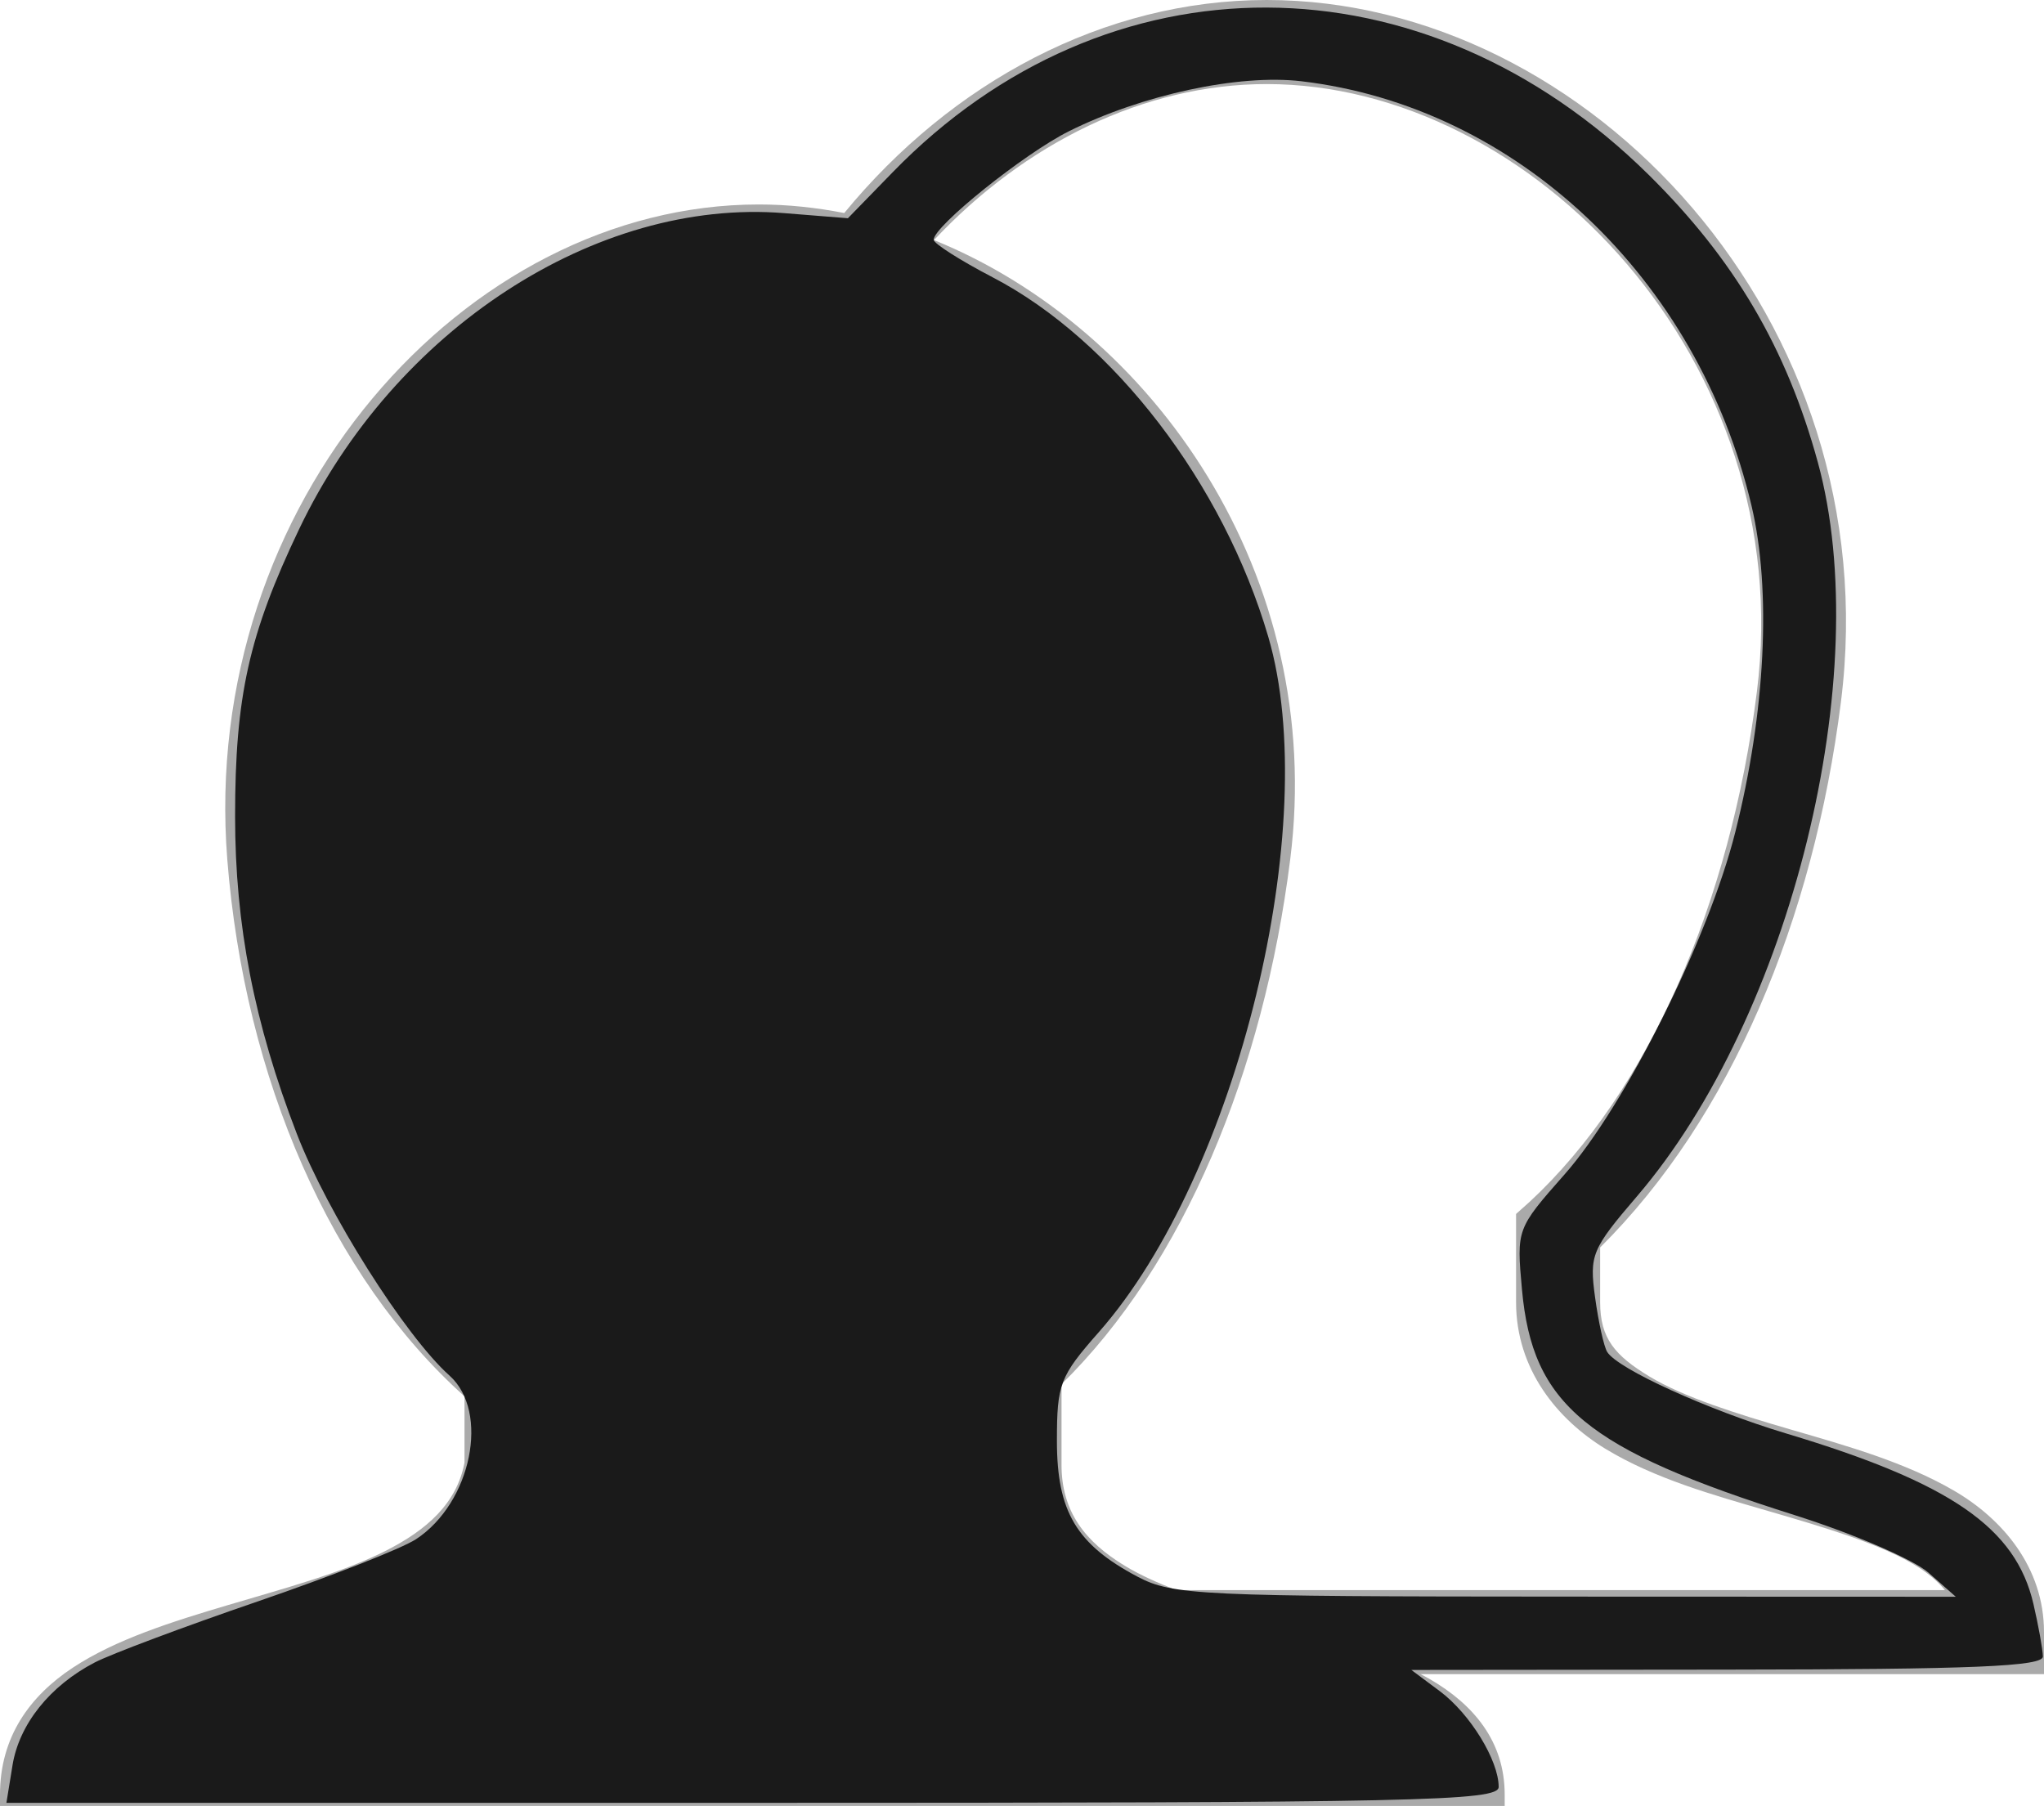 <?xml version="1.0" encoding="UTF-8" standalone="no"?>
<svg
   xmlns:dc="http://purl.org/dc/elements/1.1/"
   xmlns:cc="http://creativecommons.org/ns#"
   xmlns:rdf="http://www.w3.org/1999/02/22-rdf-syntax-ns#"
   xmlns:svg="http://www.w3.org/2000/svg"
   xmlns="http://www.w3.org/2000/svg"
   xmlns:sodipodi="http://sodipodi.sourceforge.net/DTD/sodipodi-0.dtd"
   xmlns:inkscape="http://www.inkscape.org/namespaces/inkscape"
   width="107.917"
   height="95.354"
   version="1.1"
   id="svg2"
   inkscape:version="0.48.5 r10040"
   sodipodi:docname="persons.svg"
   inkscape:export-filename="/home/matheus/Dropbox/Freedom/PyLoca/src/views/uis/images/persons.png"
   inkscape:export-xdpi="13.213932"
   inkscape:export-ydpi="13.213932">
  <defs
     id="defs14" />
  <sodipodi:namedview
     pagecolor="#ffffff"
     bordercolor="#666666"
     borderopacity="1"
     objecttolerance="10"
     gridtolerance="10"
     guidetolerance="10"
     inkscape:pageopacity="0"
     inkscape:pageshadow="2"
     inkscape:window-width="1920"
     inkscape:window-height="1023"
     id="namedview12"
     showgrid="false"
     fit-margin-top="0"
     fit-margin-left="0"
     fit-margin-right="0"
     fit-margin-bottom="0"
     inkscape:zoom="1.84375"
     inkscape:cx="55.043397"
     inkscape:cy="47.67695"
     inkscape:window-x="0"
     inkscape:window-y="0"
     inkscape:window-maximized="1"
     inkscape:current-layer="svg2" />
  <title
     id="title4">MSN Communicator Icon</title>
  <desc
     id="desc6">This is shape (source) for Clarity vector icon theme for gtk</desc>
  <path
     d="M 66.879,0 C 58.274,0 50.226,4.358 44.574,11.247 c -1.49,-0.29 -2.998,-0.451 -4.514,-0.451 -15.493,0 -29.538,15.783 -28.061,34.568 0.913,11.61 5.497,22.063 12.526,28.362 l 0,3.498 c -0.403,2.127 -1.95,3.555 -4.25,4.702 -2.3,1.147 -5.275,1.942 -8.238,2.821 -2.963,0.879 -5.935,1.814 -8.2,3.31 C 1.572,89.552 0,91.713 0,94.752 l 0,0.602 0.602,0 78.239,0 0.602,0 0,-0.602 c 0,-2.817 -1.653,-4.763 -3.95,-6.094 -0.155,-0.09 -0.328,-0.178 -0.489,-0.263 l 30.694,0 2.219,0 0,-2.219 c 0,-3.43 -2.204,-5.995 -4.777,-7.485 -2.573,-1.49 -5.616,-2.347 -8.539,-3.197 -2.923,-0.85 -5.71,-1.723 -7.523,-2.821 -1.813,-1.098 -2.595,-2.007 -2.595,-3.912 l 0,-2.896 C 91.373,59.023 95.746,48.582 97.197,37.051 99.725,16.959 83.885,0 66.879,0 z m 0,4.439 c 13.98,0 28.078,14.611 25.879,32.086 -1.405,11.17 -5.737,21.128 -11.999,26.932 l -0.715,0.639 0,0.978 0,3.686 c 0,3.511 2.159,6.185 4.739,7.749 2.581,1.563 5.64,2.418 8.576,3.272 2.936,0.854 5.74,1.691 7.561,2.746 0.823,0.477 1.357,0.937 1.768,1.429 l -40.587,0 c -0.982,-0.385 -1.914,-0.797 -2.708,-1.279 -2.091,-1.267 -3.348,-2.85 -3.348,-5.341 l 0,-4.25 C 62.509,66.732 66.709,56.583 68.121,45.364 70.002,30.413 60.908,17.379 49.313,12.676 54.091,7.578 60.409,4.439 66.879,4.439 z"
     style="fill:#aaaaaa"
     id="path10"
     inkscape:connector-curvature="0" />
  <path
     style="fill:#1a1a1a"
     d="m 0.659,93.213 c 0.353,-2.176 1.974,-4.204 4.347,-5.438 0.849,-0.441 4.707,-1.886 8.574,-3.211 3.867,-1.325 7.639,-2.807 8.383,-3.294 2.925,-1.916 3.909,-6.727 1.768,-8.641 -2.344,-2.095 -6.455,-8.605 -8.058,-12.762 -2.251,-5.837 -3.261,-11.025 -3.261,-16.754 0,-6.35 0.727,-9.612 3.382,-15.178 C 20.823,17.394 31.471,10.456 41.399,11.253 l 3.368,0.27 2.371,-2.436 C 58.459,-2.547 75.172,-2.491 87.039,9.223 c 4.529,4.471 7.286,9.156 8.937,15.185 3.055,11.162 -1.401,29.246 -9.55,38.758 -2.39,2.79 -2.517,3.096 -2.211,5.333 0.179,1.305 0.466,2.602 0.639,2.881 0.555,0.898 5.301,3.059 9.471,4.312 8.678,2.608 12.1,4.97 13.034,8.996 0.267,1.152 0.492,2.4 0.499,2.772 0.01,0.528 -3.686,0.682 -16.665,0.695 l -16.678,0.017 1.507,1.124 c 1.593,1.188 3.103,3.647 3.103,5.052 0,0.751 -4.178,0.84 -39.393,0.84 l -39.393,0 0.321,-1.976 z M 101.827,83.044 C 101.038,82.349 97.865,80.982 94.776,80.005 83.743,76.517 80.907,74.175 80.356,68.091 c -0.29,-3.2 -0.285,-3.212 2.252,-6.088 3.208,-3.635 7.583,-12.409 9.01,-18.068 1.594,-6.319 1.914,-12.75 0.859,-17.225 C 89.635,14.659 80.055,5.624 68.705,4.29 65.403,3.902 60.3,5.001 56.43,6.933 c -2.358,1.177 -7.137,5.013 -7.135,5.726 7.05e-4,0.198 1.404,1.092 3.119,1.985 6.374,3.321 12.182,10.901 14.549,18.986 2.885,9.852 -1.633,28.398 -8.938,36.693 -2.071,2.352 -2.223,2.744 -2.223,5.757 0,3.728 1.029,5.462 4.252,7.165 1.861,0.983 3.275,1.049 22.595,1.055 l 20.61,0.007 -1.434,-1.263 z"
     id="path2991"
     inkscape:connector-curvature="0" />
</svg>
